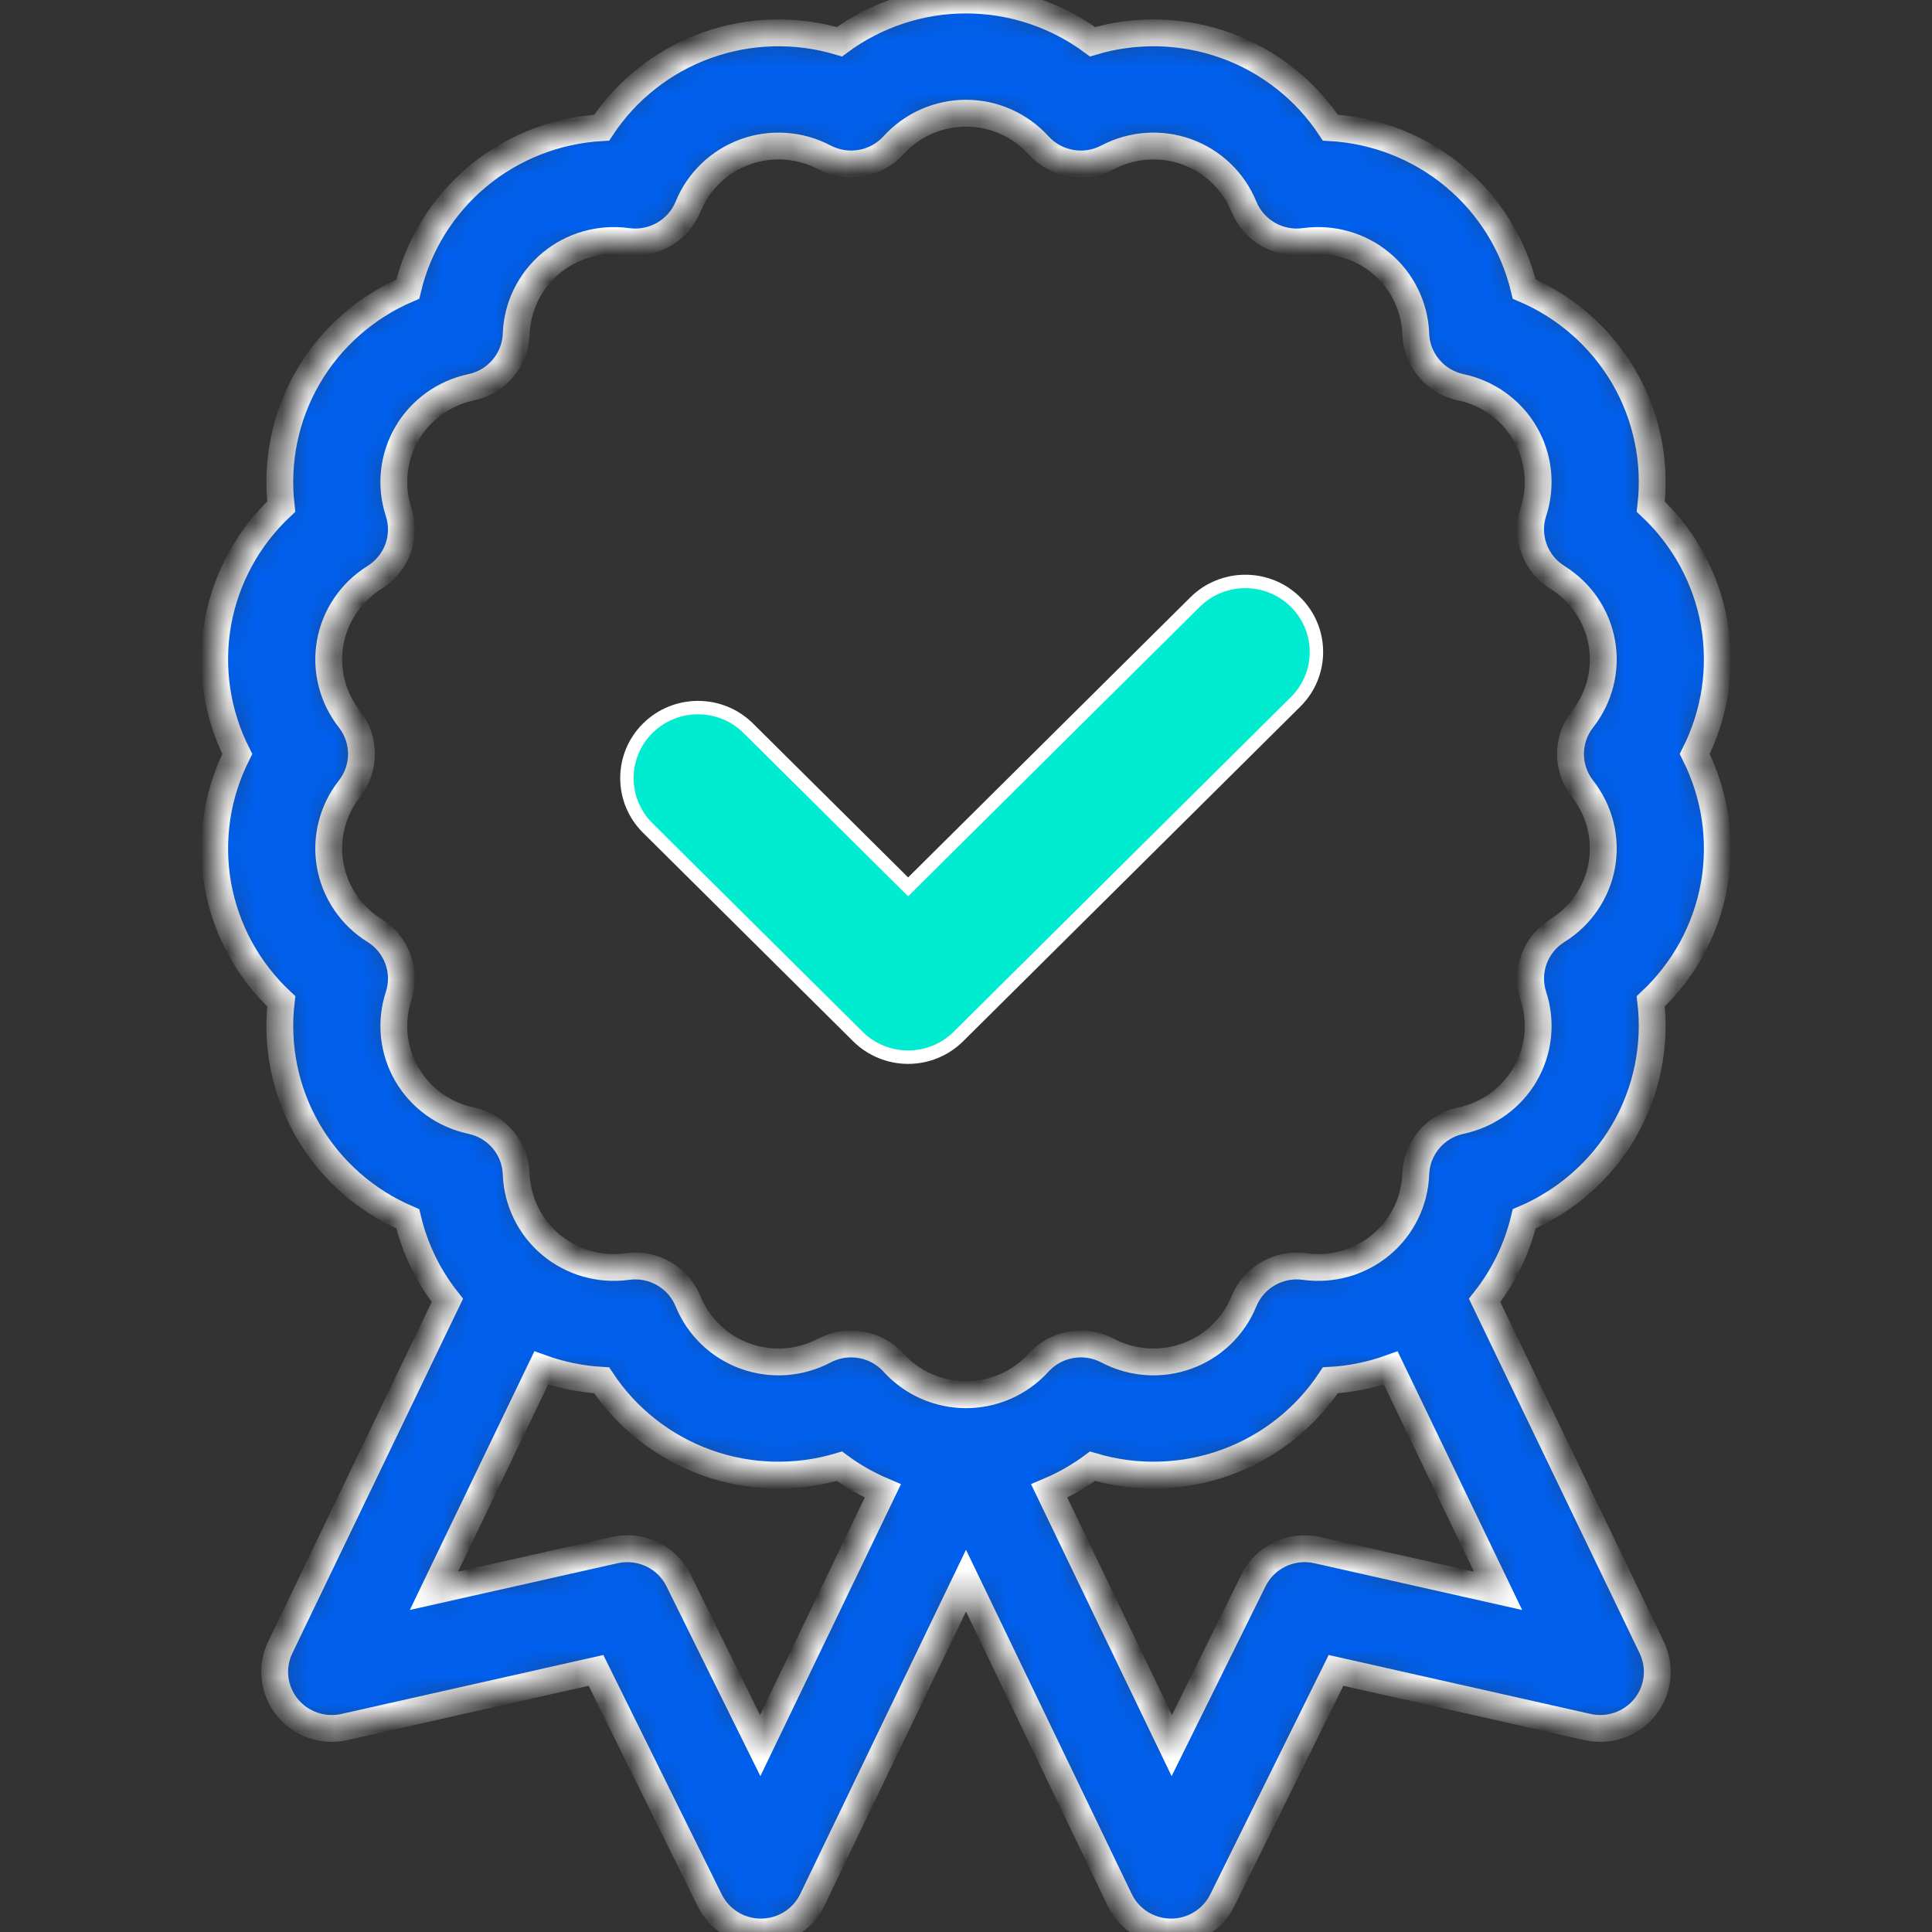 <svg width="72" height="72" viewBox="0 0 72 72" fill="none" xmlns="http://www.w3.org/2000/svg">
<rect x="0" y="0" width="72" height="72" fill="#333333" stroke="none"/>
<mask id="path-1-inside-1_5959_167" fill="white">
<path d="M63.881 32.978C64.178 31.307 63.914 29.594 63.157 28.099C63.914 26.603 64.177 24.89 63.881 23.219C63.584 21.549 62.746 20.028 61.519 18.88C61.716 17.218 61.373 15.519 60.518 14.049C59.663 12.58 58.352 11.435 56.803 10.773C56.415 9.144 55.508 7.665 54.198 6.574C52.888 5.483 51.262 4.853 49.578 4.757C48.653 3.357 47.289 2.275 45.683 1.695C44.077 1.115 42.331 1.074 40.716 1.555C39.364 0.555 37.709 0 36 0C34.291 0 32.636 0.555 31.284 1.555C29.669 1.074 27.924 1.115 26.317 1.695C24.711 2.275 23.348 3.358 22.422 4.757C20.738 4.853 19.111 5.483 17.802 6.574C16.492 7.665 15.585 9.144 15.197 10.774C13.647 11.436 12.337 12.58 11.482 14.049C10.627 15.519 10.284 17.218 10.481 18.88C9.253 20.028 8.416 21.549 8.119 23.219C7.822 24.89 8.086 26.603 8.843 28.099C8.086 29.594 7.822 31.307 8.119 32.978C8.416 34.649 9.253 36.169 10.481 37.317C10.284 38.979 10.627 40.678 11.482 42.148C12.337 43.617 13.648 44.761 15.197 45.423C15.46 46.53 15.964 47.569 16.671 48.462L10.444 61.395C10.093 62.125 10.193 62.989 10.701 63.622C11.21 64.253 12.037 64.541 12.832 64.362L22.211 62.251L26.449 70.82C26.805 71.542 27.546 72 28.356 72H28.367C29.182 71.996 29.923 71.53 30.274 70.8L36 58.907L41.726 70.8C42.077 71.53 42.817 71.996 43.632 72H43.644C44.453 72 45.194 71.542 45.551 70.82L49.789 62.251L59.167 64.362C59.962 64.541 60.789 64.253 61.298 63.622C61.807 62.989 61.906 62.125 61.555 61.395L55.328 48.462C56.035 47.569 56.539 46.53 56.803 45.423C58.352 44.761 59.663 43.617 60.518 42.148C61.372 40.678 61.715 38.979 61.519 37.317C62.746 36.169 63.584 34.649 63.881 32.978V32.978ZM58.978 29.397C59.612 30.203 59.873 31.241 59.695 32.245C59.516 33.25 58.913 34.137 58.04 34.679C57.213 35.192 56.844 36.198 57.145 37.118C57.463 38.091 57.351 39.155 56.837 40.038C56.323 40.922 55.45 41.551 54.443 41.763C53.489 41.965 52.796 42.785 52.761 43.752C52.725 44.774 52.253 45.735 51.465 46.391C50.678 47.047 49.642 47.342 48.621 47.2C47.656 47.065 46.721 47.601 46.356 48.498C45.97 49.446 45.195 50.189 44.229 50.538C43.263 50.887 42.188 50.812 41.278 50.333C40.416 49.878 39.354 50.064 38.702 50.784C38.013 51.543 37.028 51.978 36 51.978C34.972 51.978 33.987 51.543 33.298 50.784C32.884 50.327 32.305 50.086 31.718 50.086C31.379 50.086 31.037 50.166 30.721 50.333C29.812 50.812 28.737 50.887 27.771 50.538C26.805 50.189 26.03 49.446 25.643 48.498C25.278 47.601 24.344 47.066 23.378 47.2C22.358 47.342 21.322 47.047 20.534 46.391C19.747 45.735 19.274 44.774 19.238 43.752C19.204 42.785 18.511 41.965 17.557 41.763C16.55 41.551 15.677 40.922 15.163 40.038C14.649 39.155 14.537 38.091 14.855 37.118C15.156 36.198 14.787 35.192 13.96 34.679C13.087 34.137 12.483 33.25 12.305 32.245C12.127 31.241 12.388 30.203 13.021 29.397C13.621 28.634 13.621 27.564 13.021 26.8C12.388 25.995 12.127 24.956 12.305 23.952C12.483 22.947 13.087 22.06 13.96 21.518C14.787 21.005 15.156 20 14.855 19.079C14.537 18.107 14.649 17.043 15.163 16.159C15.677 15.275 16.549 14.646 17.557 14.434C18.51 14.232 19.204 13.412 19.238 12.445C19.274 11.424 19.747 10.462 20.534 9.806C21.321 9.15 22.358 8.856 23.378 8.997C24.344 9.132 25.277 8.596 25.643 7.699C26.03 6.752 26.805 6.008 27.771 5.659C28.737 5.31 29.812 5.385 30.721 5.864C31.582 6.318 32.645 6.133 33.298 5.413C33.987 4.654 34.972 4.219 36 4.219C37.028 4.219 38.013 4.654 38.702 5.413C39.355 6.133 40.417 6.319 41.278 5.864C42.188 5.385 43.263 5.31 44.229 5.659C45.195 6.008 45.97 6.752 46.356 7.699C46.722 8.596 47.656 9.132 48.622 8.997C49.642 8.856 50.678 9.15 51.466 9.806C52.253 10.462 52.725 11.424 52.761 12.445C52.796 13.413 53.489 14.232 54.443 14.434C55.45 14.646 56.323 15.275 56.837 16.159C57.351 17.043 57.463 18.107 57.145 19.079C56.844 20 57.213 21.005 58.04 21.518C58.913 22.061 59.517 22.948 59.695 23.952C59.873 24.956 59.612 25.995 58.978 26.8C58.378 27.564 58.378 28.634 58.978 29.397ZM49.091 57.768C48.131 57.552 47.147 58.019 46.713 58.896L43.669 65.052L39.101 55.564C39.672 55.322 40.215 55.013 40.716 54.642C42.331 55.123 44.077 55.083 45.683 54.502C47.289 53.922 48.653 52.839 49.578 51.441C50.349 51.397 51.107 51.239 51.829 50.979L55.828 59.285L49.091 57.768ZM25.287 58.896C24.924 58.163 24.177 57.716 23.38 57.716C23.224 57.716 23.066 57.733 22.909 57.768L16.172 59.284L20.171 50.978C20.893 51.239 21.651 51.396 22.422 51.441C23.348 52.839 24.711 53.922 26.317 54.502C27.924 55.083 29.669 55.123 31.284 54.642C31.785 55.012 32.328 55.322 32.899 55.564L28.331 65.051L25.287 58.896Z"/>
</mask>
<path d="M63.881 32.978C64.178 31.307 63.914 29.594 63.157 28.099C63.914 26.603 64.177 24.89 63.881 23.219C63.584 21.549 62.746 20.028 61.519 18.88C61.716 17.218 61.373 15.519 60.518 14.049C59.663 12.58 58.352 11.435 56.803 10.773C56.415 9.144 55.508 7.665 54.198 6.574C52.888 5.483 51.262 4.853 49.578 4.757C48.653 3.357 47.289 2.275 45.683 1.695C44.077 1.115 42.331 1.074 40.716 1.555C39.364 0.555 37.709 0 36 0C34.291 0 32.636 0.555 31.284 1.555C29.669 1.074 27.924 1.115 26.317 1.695C24.711 2.275 23.348 3.358 22.422 4.757C20.738 4.853 19.111 5.483 17.802 6.574C16.492 7.665 15.585 9.144 15.197 10.774C13.647 11.436 12.337 12.58 11.482 14.049C10.627 15.519 10.284 17.218 10.481 18.88C9.253 20.028 8.416 21.549 8.119 23.219C7.822 24.89 8.086 26.603 8.843 28.099C8.086 29.594 7.822 31.307 8.119 32.978C8.416 34.649 9.253 36.169 10.481 37.317C10.284 38.979 10.627 40.678 11.482 42.148C12.337 43.617 13.648 44.761 15.197 45.423C15.46 46.53 15.964 47.569 16.671 48.462L10.444 61.395C10.093 62.125 10.193 62.989 10.701 63.622C11.21 64.253 12.037 64.541 12.832 64.362L22.211 62.251L26.449 70.82C26.805 71.542 27.546 72 28.356 72H28.367C29.182 71.996 29.923 71.53 30.274 70.8L36 58.907L41.726 70.8C42.077 71.53 42.817 71.996 43.632 72H43.644C44.453 72 45.194 71.542 45.551 70.82L49.789 62.251L59.167 64.362C59.962 64.541 60.789 64.253 61.298 63.622C61.807 62.989 61.906 62.125 61.555 61.395L55.328 48.462C56.035 47.569 56.539 46.53 56.803 45.423C58.352 44.761 59.663 43.617 60.518 42.148C61.372 40.678 61.715 38.979 61.519 37.317C62.746 36.169 63.584 34.649 63.881 32.978V32.978ZM58.978 29.397C59.612 30.203 59.873 31.241 59.695 32.245C59.516 33.25 58.913 34.137 58.04 34.679C57.213 35.192 56.844 36.198 57.145 37.118C57.463 38.091 57.351 39.155 56.837 40.038C56.323 40.922 55.45 41.551 54.443 41.763C53.489 41.965 52.796 42.785 52.761 43.752C52.725 44.774 52.253 45.735 51.465 46.391C50.678 47.047 49.642 47.342 48.621 47.2C47.656 47.065 46.721 47.601 46.356 48.498C45.97 49.446 45.195 50.189 44.229 50.538C43.263 50.887 42.188 50.812 41.278 50.333C40.416 49.878 39.354 50.064 38.702 50.784C38.013 51.543 37.028 51.978 36 51.978C34.972 51.978 33.987 51.543 33.298 50.784C32.884 50.327 32.305 50.086 31.718 50.086C31.379 50.086 31.037 50.166 30.721 50.333C29.812 50.812 28.737 50.887 27.771 50.538C26.805 50.189 26.03 49.446 25.643 48.498C25.278 47.601 24.344 47.066 23.378 47.2C22.358 47.342 21.322 47.047 20.534 46.391C19.747 45.735 19.274 44.774 19.238 43.752C19.204 42.785 18.511 41.965 17.557 41.763C16.55 41.551 15.677 40.922 15.163 40.038C14.649 39.155 14.537 38.091 14.855 37.118C15.156 36.198 14.787 35.192 13.96 34.679C13.087 34.137 12.483 33.25 12.305 32.245C12.127 31.241 12.388 30.203 13.021 29.397C13.621 28.634 13.621 27.564 13.021 26.8C12.388 25.995 12.127 24.956 12.305 23.952C12.483 22.947 13.087 22.06 13.96 21.518C14.787 21.005 15.156 20 14.855 19.079C14.537 18.107 14.649 17.043 15.163 16.159C15.677 15.275 16.549 14.646 17.557 14.434C18.51 14.232 19.204 13.412 19.238 12.445C19.274 11.424 19.747 10.462 20.534 9.806C21.321 9.15 22.358 8.856 23.378 8.997C24.344 9.132 25.277 8.596 25.643 7.699C26.03 6.752 26.805 6.008 27.771 5.659C28.737 5.31 29.812 5.385 30.721 5.864C31.582 6.318 32.645 6.133 33.298 5.413C33.987 4.654 34.972 4.219 36 4.219C37.028 4.219 38.013 4.654 38.702 5.413C39.355 6.133 40.417 6.319 41.278 5.864C42.188 5.385 43.263 5.31 44.229 5.659C45.195 6.008 45.97 6.752 46.356 7.699C46.722 8.596 47.656 9.132 48.622 8.997C49.642 8.856 50.678 9.15 51.466 9.806C52.253 10.462 52.725 11.424 52.761 12.445C52.796 13.413 53.489 14.232 54.443 14.434C55.45 14.646 56.323 15.275 56.837 16.159C57.351 17.043 57.463 18.107 57.145 19.079C56.844 20 57.213 21.005 58.04 21.518C58.913 22.061 59.517 22.948 59.695 23.952C59.873 24.956 59.612 25.995 58.978 26.8C58.378 27.564 58.378 28.634 58.978 29.397ZM49.091 57.768C48.131 57.552 47.147 58.019 46.713 58.896L43.669 65.052L39.101 55.564C39.672 55.322 40.215 55.013 40.716 54.642C42.331 55.123 44.077 55.083 45.683 54.502C47.289 53.922 48.653 52.839 49.578 51.441C50.349 51.397 51.107 51.239 51.829 50.979L55.828 59.285L49.091 57.768ZM25.287 58.896C24.924 58.163 24.177 57.716 23.38 57.716C23.224 57.716 23.066 57.733 22.909 57.768L16.172 59.284L20.171 50.978C20.893 51.239 21.651 51.396 22.422 51.441C23.348 52.839 24.711 53.922 26.317 54.502C27.924 55.083 29.669 55.123 31.284 54.642C31.785 55.012 32.328 55.322 32.899 55.564L28.331 65.051L25.287 58.896Z" fill="#005FEC" stroke="white" mask="url(#path-1-inside-1_5959_167)"/>
<path d="M33.667 32.876L33.843 33.051L34.019 32.876L44.536 22.439C45.57 21.412 47.249 21.412 48.284 22.439C49.318 23.465 49.318 25.128 48.284 26.155L35.718 38.627C35.221 39.12 34.546 39.398 33.843 39.398C33.14 39.398 32.466 39.12 31.969 38.627L24.139 30.856L24.139 30.856C23.105 29.83 23.105 28.166 24.139 27.141L24.139 27.141C25.174 26.113 26.853 26.113 27.887 27.141L27.888 27.141L33.667 32.876Z" fill="#00ECD0" stroke="white" stroke-width="0.5"/>
</svg>
